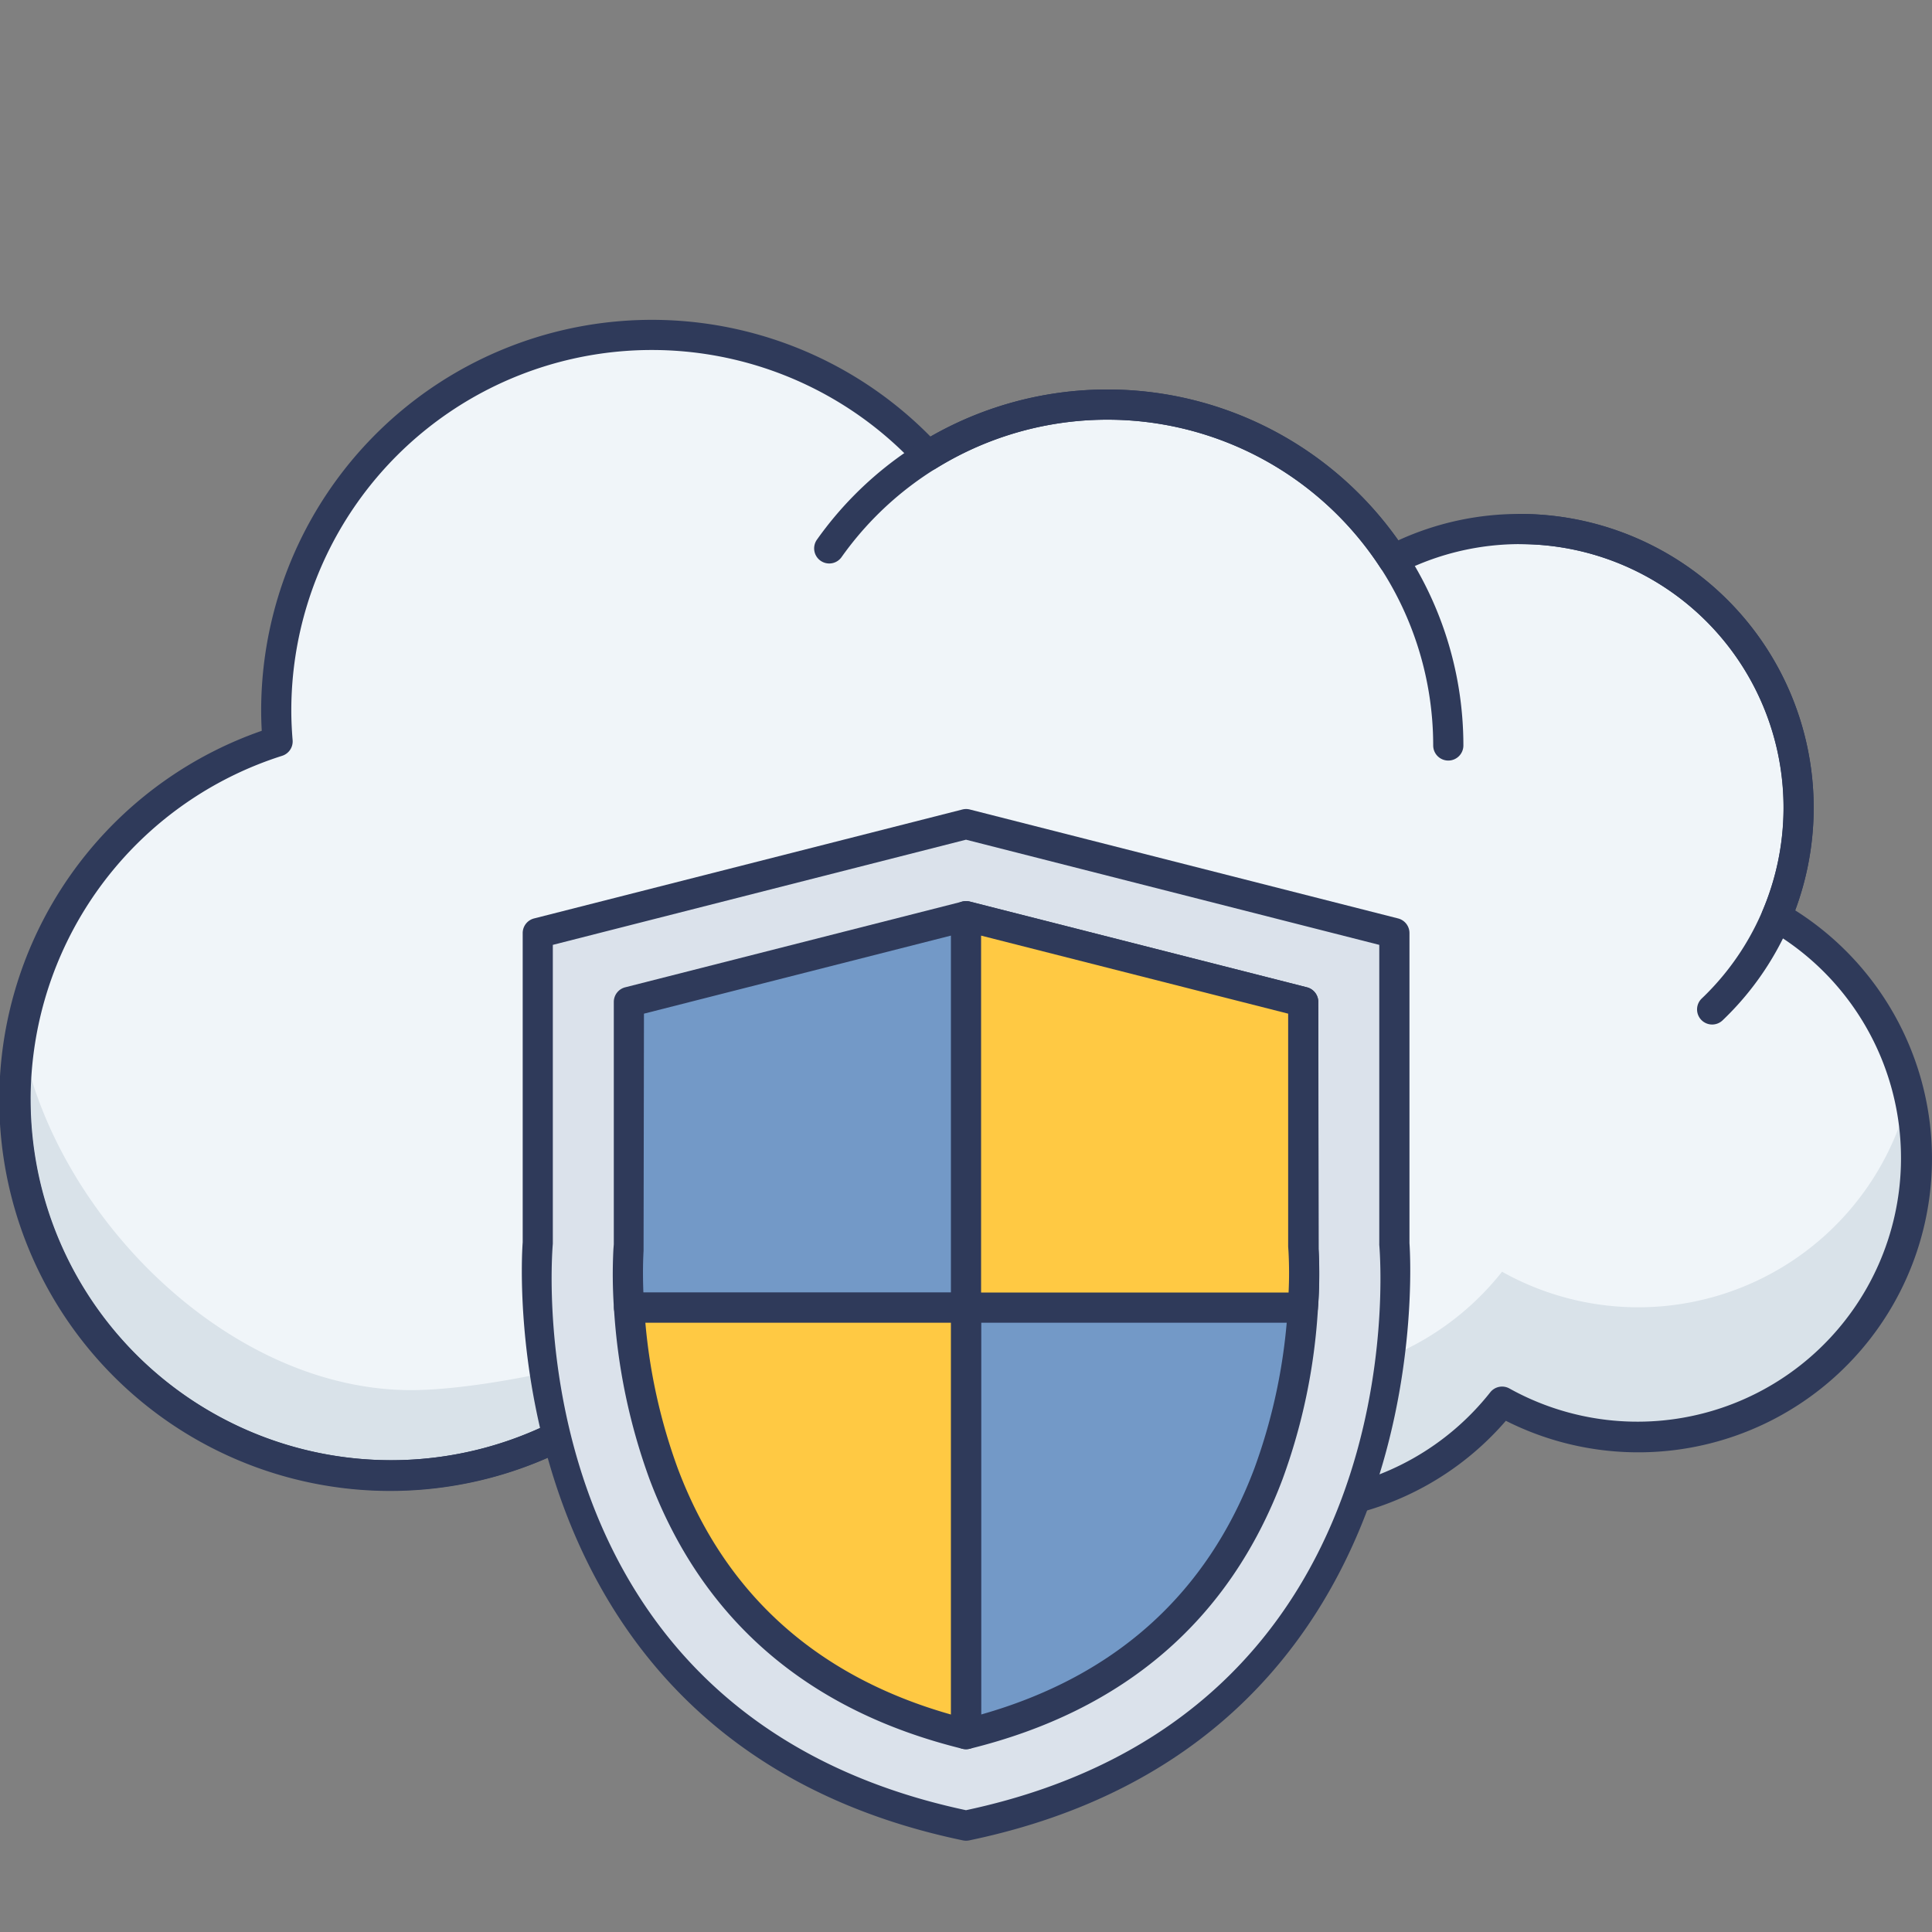 <?xml version="1.0" encoding="UTF-8"?>
<svg xmlns="http://www.w3.org/2000/svg" id="icon" viewBox="0 0 128 128" width="512" height="512"><rect x="0" y="0" width="128" height="128" fill="#808080" stroke="none"/><path d="M18.393,49.122c-.055-.674-.09-1.353-.09-2.04A24.887,24.887,0,0,1,61.474,30.194,22.577,22.577,0,0,1,92.3,37.076a18.466,18.466,0,0,1,25.4,23.656A18.46,18.46,0,0,1,99.516,92.865,18.454,18.454,0,0,1,73.95,96.178,19.9,19.9,0,0,1,38.8,94.15a24.895,24.895,0,1,1-20.4-45.028Z" fill="#f0f5f9"/><path d="M1,72.863A24.91,24.91,0,0,0,38.8,94.154a19.892,19.892,0,0,0,35.15,2.021,18.445,18.445,0,0,0,25.565-3.31A18.467,18.467,0,0,0,126.49,72.447,18.459,18.459,0,0,1,99.514,84.255a18.442,18.442,0,0,1-25.565,3.31A19.882,19.882,0,0,1,56.9,97.19c-8.041,0-11.776-2.155-11.509-9.358C41.626,90.116,31.971,92.1,27.25,92.1,14.965,92.1,3.406,80.235,1.376,68.538A25.252,25.252,0,0,0,1,72.863Z" fill="#d9e2e9"/><path d="M56.906,106.808A20.954,20.954,0,0,1,38.37,95.553,25.9,25.9,0,1,1,17.342,48.417c-.027-.468-.039-.91-.039-1.335A25.887,25.887,0,0,1,61.647,28.926,23.577,23.577,0,0,1,92.639,35.8,19.229,19.229,0,0,1,100.7,34.05a19.472,19.472,0,0,1,18.238,26.264A19.459,19.459,0,0,1,99.767,94.131,19.458,19.458,0,0,1,74.227,97.6,20.733,20.733,0,0,1,56.906,106.808ZM38.8,93.15a1.022,1.022,0,0,1,.294.044,1,1,0,0,1,.616.541,18.894,18.894,0,0,0,33.385,1.927,1,1,0,0,1,1.458-.283,17.453,17.453,0,0,0,24.18-3.135,1,1,0,0,1,1.274-.251A17.46,17.46,0,0,0,117.2,61.6a1,1,0,0,1-.423-1.26A17.461,17.461,0,0,0,92.753,37.966a1,1,0,0,1-1.294-.344A21.577,21.577,0,0,0,62,31.043a1,1,0,0,1-1.262-.171A23.887,23.887,0,0,0,19.3,47.082c0,.6.028,1.241.087,1.959a1,1,0,0,1-.7,1.035A23.894,23.894,0,1,0,38.278,93.3,1,1,0,0,1,38.8,93.15Z" fill="#2f3a5a"/><path d="M25.9,98.751A25.92,25.92,0,0,1,0,72.86a1,1,0,0,1,2,0A23.9,23.9,0,0,0,46.88,84.291a1,1,0,0,1,1.756.958A25.9,25.9,0,0,1,25.9,98.751Z" fill="#2f3a5a"/><path d="M95.953,50.389a1,1,0,0,1-1-1,21.586,21.586,0,0,0-39.183-12.5,1,1,0,1,1-1.629-1.159A23.585,23.585,0,0,1,96.953,49.389,1,1,0,0,1,95.953,50.389Z" fill="#2f3a5a"/><path d="M113.436,67.877a1,1,0,0,1-.691-1.724A17.461,17.461,0,0,0,100.7,36.05a1,1,0,0,1,0-2A19.462,19.462,0,0,1,114.126,67.6,1,1,0,0,1,113.436,67.877Z" fill="#2f3a5a"/><path d="M92.377,82.4V61.818L64,54.6,35.626,61.818V82.4S32.81,114.454,64,120.952C95.193,114.454,92.377,82.4,92.377,82.4Z" fill="#dbe2eb"/><path d="M64,121.952a1,1,0,0,1-.2-.021C32.1,115.328,34.6,82.638,34.63,82.309l0-20.491a1,1,0,0,1,.754-.969l28.376-7.218a1,1,0,0,1,.492,0l28.375,7.218a1,1,0,0,1,.754.969v20.54c.1,1.464,1.945,33.091-29.171,39.573A1,1,0,0,1,64,121.952ZM36.626,62.6V82.4C36.513,83.753,34.275,113.6,64,119.93,93.728,113.6,91.49,83.753,91.381,82.483a.844.844,0,0,1,0-.087V62.6L64,55.632Z" fill="#2f3a5a"/><path d="M86.319,86.634a38.488,38.488,0,0,1-2.288,11.023C80.638,106.662,73.9,112.455,64,114.89V86.634H41.676a31.13,31.13,0,0,1-.034-3.843l.022-.271V66.381L64,60.7l22.338,5.68V82.52l.023.305A29.691,29.691,0,0,1,86.319,86.634Z" fill="#7399c7"/><path d="M64,115.89a1,1,0,0,1-1-1V87.634H41.676a1,1,0,0,1-1-.937,33.113,33.113,0,0,1-.036-3.932l.026-.327,0-16.057a1,1,0,0,1,.754-.969l22.339-5.681a1,1,0,0,1,.492,0l22.338,5.681a1,1,0,0,1,.754.969l.019,16.37a30.607,30.607,0,0,1-.044,3.947,39.53,39.53,0,0,1-2.349,11.31c-3.515,9.328-10.488,15.334-20.725,17.853A1.021,1.021,0,0,1,64,115.89ZM42.626,85.634H64a1,1,0,0,1,1,1v26.957C73.887,111.071,79.971,105.6,83.1,97.3a37.489,37.489,0,0,0,2.225-10.73v-.008a28.917,28.917,0,0,0,.046-3.657l-.022-.315,0-15.436L64,61.732,42.664,67.158l-.026,15.716C42.614,83.28,42.573,84.253,42.626,85.634Z" fill="#2f3a5a"/><path d="M86.319,86.634H64V60.7l22.338,5.68V82.52l.023.305A29.691,29.691,0,0,1,86.319,86.634Z" fill="#ffc943"/><path d="M86.318,87.634H64a1,1,0,0,1-1-1V60.7a1,1,0,0,1,1.246-.97l22.338,5.681a1,1,0,0,1,.754.969l.019,16.37a30.683,30.683,0,0,1-.044,3.952A1,1,0,0,1,86.318,87.634ZM65,85.634H85.372a26.449,26.449,0,0,0-.006-2.725l-.022-.315,0-15.436L65,61.987Z" fill="#2f3a5a"/><path d="M64,86.634V114.89c-9.9-2.435-16.636-8.228-20.028-17.233a38.83,38.83,0,0,1-2.3-11.023Z" fill="#ffc943"/><path d="M64,115.89a1.021,1.021,0,0,1-.239-.029c-10.239-2.519-17.211-8.526-20.725-17.852A40.04,40.04,0,0,1,40.678,86.7a1,1,0,0,1,1-1.064H64a1,1,0,0,1,1,1V114.89a1,1,0,0,1-1,1ZM42.757,87.634a37.564,37.564,0,0,0,2.154,9.671C48.034,105.6,54.118,111.071,63,113.591V87.634Z" fill="#2f3a5a"/></svg>
